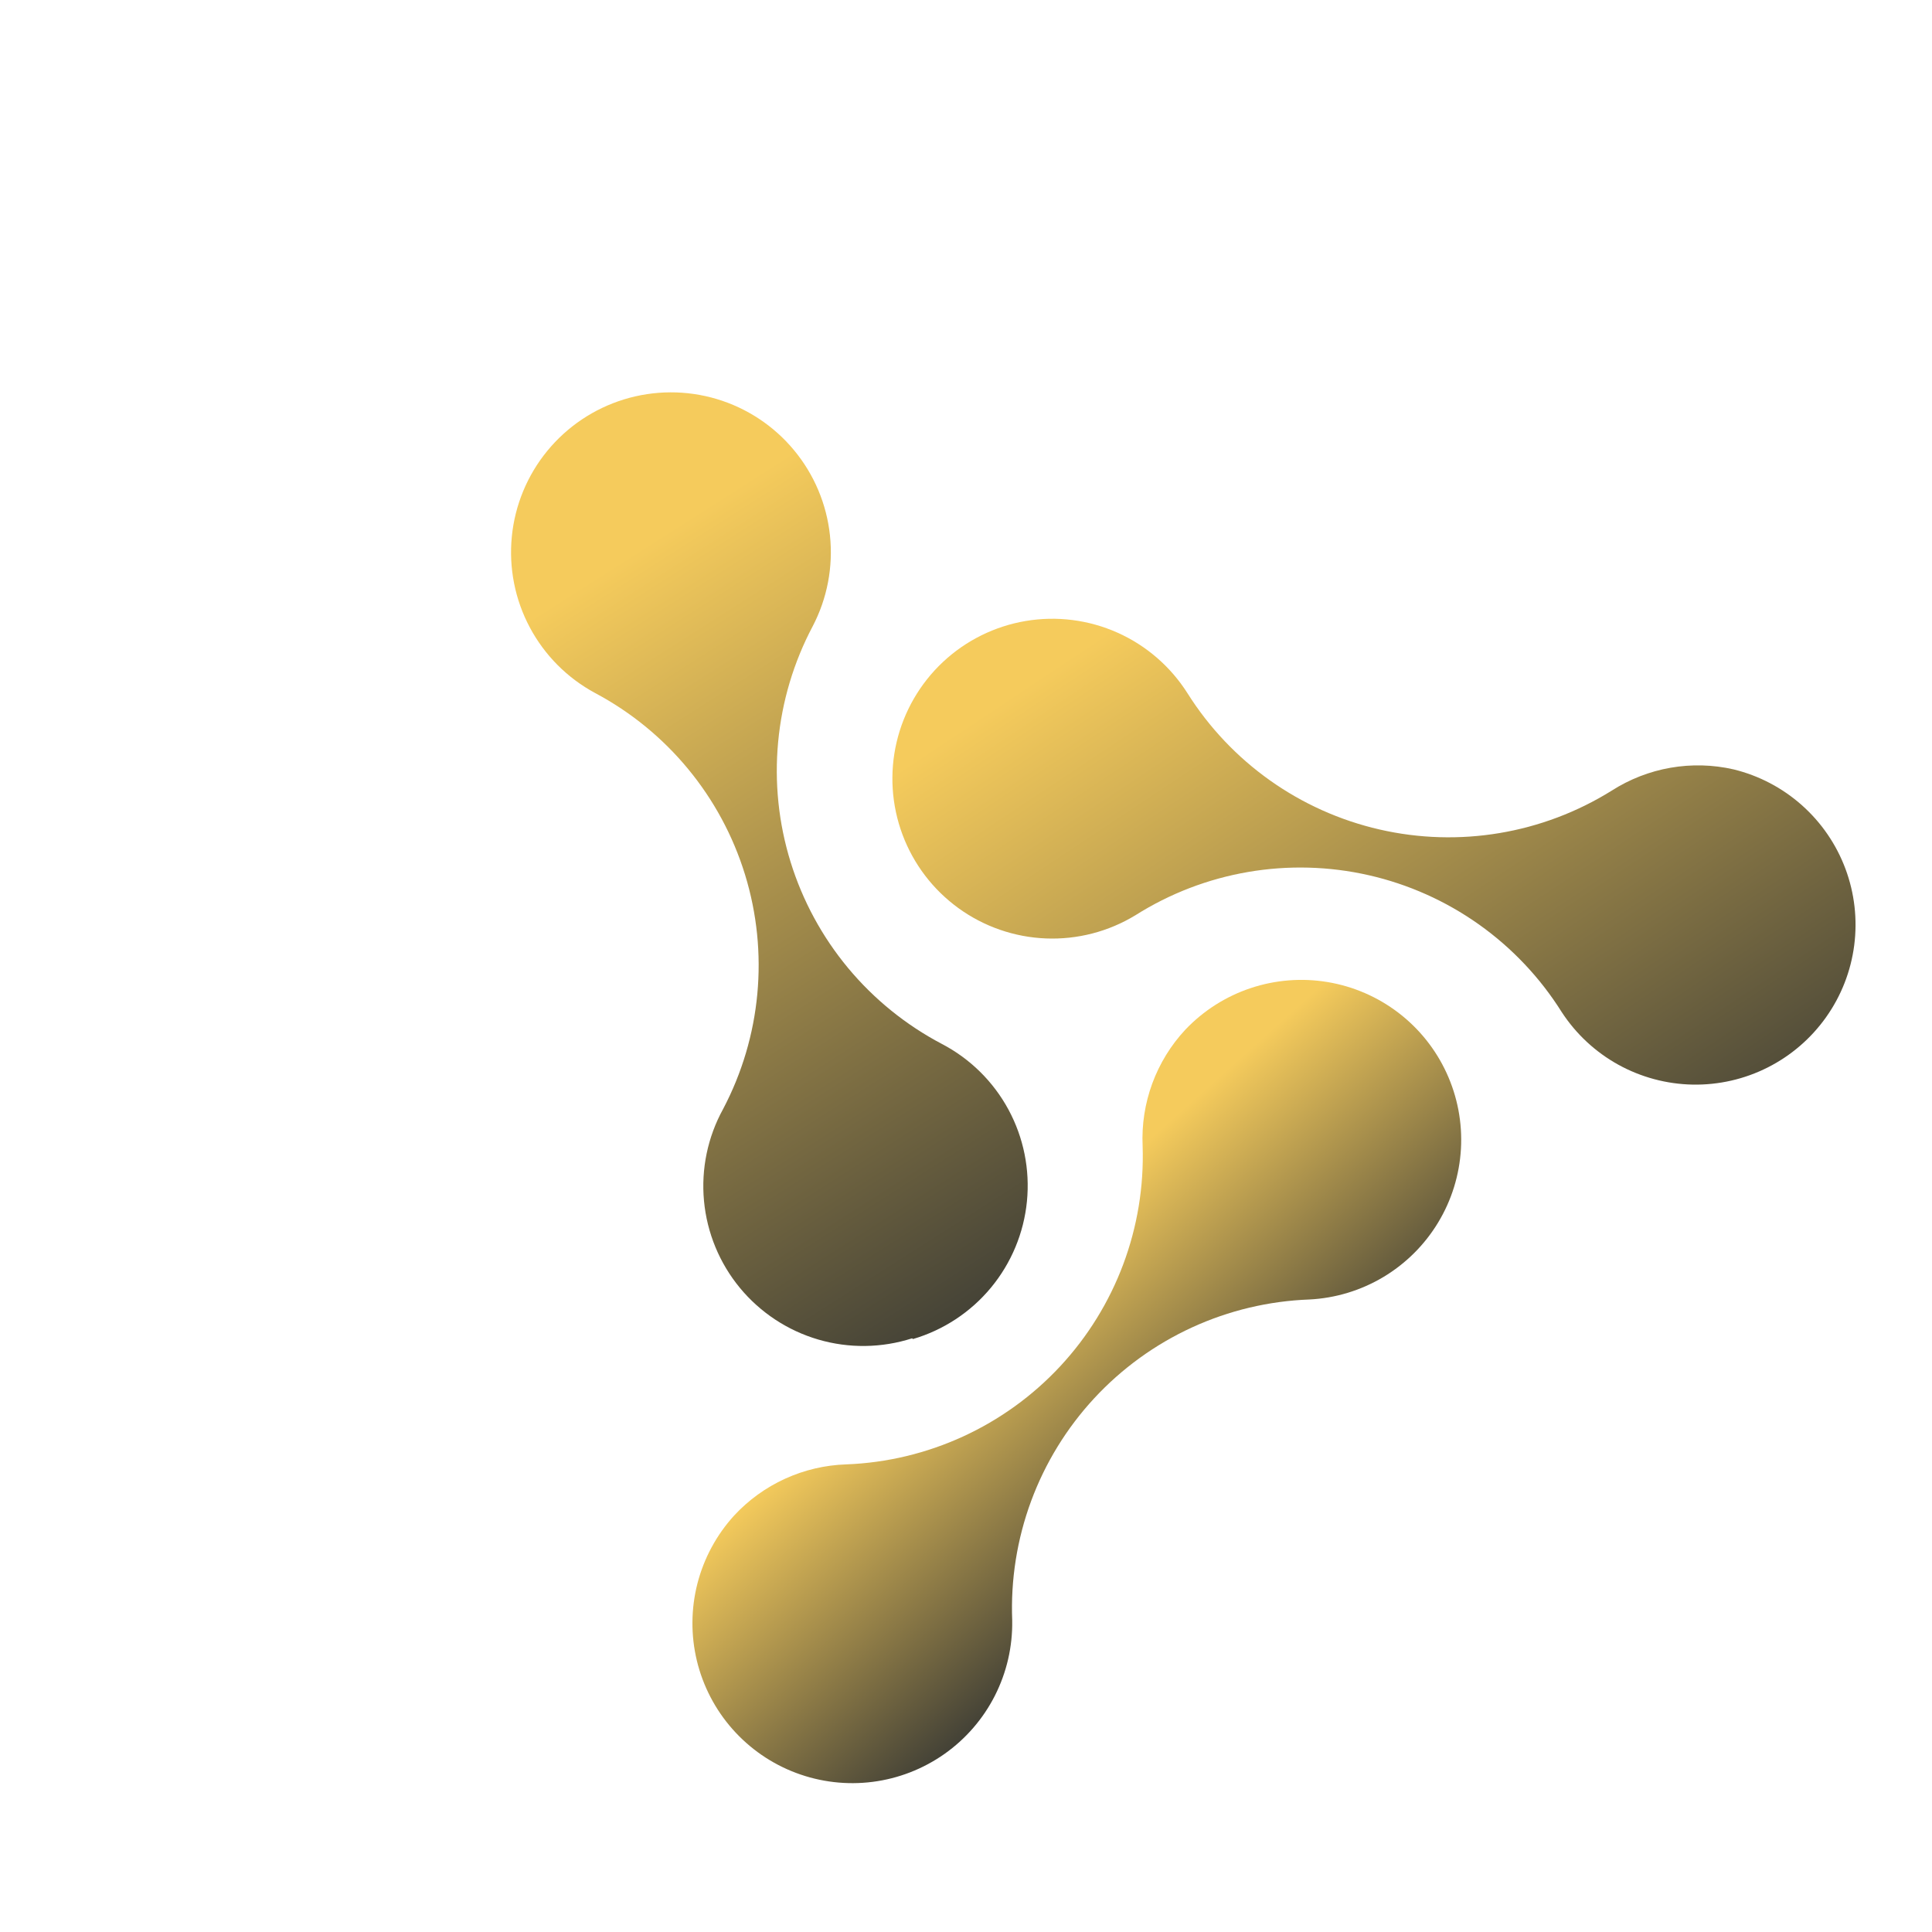 <svg width="72" height="72" viewBox="0 0 72 72" fill="none" xmlns="http://www.w3.org/2000/svg">
<g id="Black and White Collection 12">
<path id="Vector" d="M64.606 28.673C63.834 28.496 63.034 28.476 62.254 28.612C61.474 28.748 60.729 29.039 60.062 29.466C57.482 31.073 54.371 31.593 51.409 30.912C48.447 30.232 45.874 28.407 44.254 25.835C43.626 24.843 42.719 24.057 41.647 23.578C40.575 23.099 39.385 22.947 38.227 23.142C37.069 23.337 35.994 23.87 35.138 24.673C34.282 25.477 33.682 26.516 33.414 27.659C33.146 28.803 33.222 30 33.632 31.1C34.042 32.201 34.769 33.155 35.719 33.844C36.67 34.533 37.804 34.926 38.977 34.973C40.151 35.02 41.312 34.719 42.315 34.108C43.594 33.3 45.021 32.752 46.513 32.496C48.004 32.24 49.532 32.281 51.007 32.616C52.483 32.951 53.878 33.575 55.113 34.45C56.347 35.326 57.397 36.436 58.201 37.718C58.732 38.532 59.454 39.204 60.304 39.675C61.154 40.145 62.107 40.401 63.078 40.42C64.05 40.438 65.011 40.219 65.879 39.78C66.746 39.342 67.493 38.698 68.055 37.905C68.617 37.112 68.976 36.194 69.101 35.23C69.226 34.266 69.114 33.286 68.774 32.376C68.434 31.466 67.876 30.652 67.15 30.007C66.423 29.361 65.55 28.903 64.606 28.673Z" fill="url(#paint0_linear_45_6)"/>
<path id="Vector_2" d="M34.021 49.903C35.16 49.568 36.174 48.901 36.931 47.986C37.688 47.071 38.155 45.951 38.271 44.769C38.387 43.587 38.148 42.397 37.583 41.352C37.019 40.308 36.155 39.456 35.102 38.905C33.763 38.201 32.575 37.24 31.607 36.077C30.639 34.913 29.911 33.57 29.463 32.124C29.015 30.678 28.858 29.158 28.999 27.651C29.14 26.144 29.577 24.68 30.285 23.342C30.83 22.301 31.054 21.121 30.93 19.952C30.806 18.783 30.339 17.677 29.587 16.773C28.836 15.868 27.834 15.206 26.708 14.87C25.581 14.534 24.38 14.539 23.256 14.884C22.133 15.229 21.136 15.898 20.392 16.808C19.647 17.718 19.189 18.828 19.074 19.998C18.959 21.168 19.192 22.346 19.745 23.383C20.298 24.421 21.145 25.271 22.18 25.828C24.863 27.256 26.871 29.689 27.765 32.594C28.659 35.498 28.365 38.639 26.949 41.328C26.373 42.373 26.125 43.567 26.236 44.755C26.347 45.943 26.812 47.071 27.571 47.992C28.33 48.912 29.348 49.584 30.492 49.92C31.637 50.256 32.857 50.24 33.993 49.875L34.021 49.903Z" fill="url(#paint1_linear_45_6)"/>
<path id="Vector_3" d="M44.176 38.371C43.635 38.951 43.216 39.633 42.942 40.377C42.669 41.121 42.546 41.912 42.582 42.704C42.684 45.74 41.58 48.693 39.511 50.917C37.442 53.141 34.577 54.456 31.542 54.573C30.752 54.598 29.976 54.78 29.257 55.108C28.539 55.436 27.892 55.903 27.356 56.483C26.702 57.203 26.233 58.071 25.991 59.013C25.75 59.956 25.743 60.942 25.97 61.888C26.198 62.834 26.653 63.709 27.297 64.438C27.941 65.167 28.753 65.728 29.663 66.07C30.573 66.413 31.553 66.528 32.518 66.405C33.483 66.282 34.403 65.924 35.198 65.364C35.993 64.803 36.638 64.057 37.078 63.19C37.518 62.322 37.739 61.36 37.722 60.388C37.662 58.875 37.901 57.365 38.425 55.945C38.95 54.524 39.749 53.221 40.778 52.11C41.807 50.999 43.045 50.102 44.421 49.47C45.797 48.838 47.284 48.484 48.797 48.428C49.77 48.379 50.715 48.092 51.551 47.593C52.387 47.093 53.088 46.397 53.592 45.564C54.097 44.732 54.389 43.788 54.445 42.816C54.501 41.844 54.317 40.873 53.91 39.988C53.504 39.104 52.887 38.332 52.113 37.741C51.339 37.15 50.433 36.758 49.472 36.598C48.512 36.438 47.527 36.517 46.603 36.826C45.68 37.135 44.847 37.665 44.176 38.371Z" fill="url(#paint2_linear_45_6)"/>
</g>
<defs>
<linearGradient id="paint0_linear_45_6" x1="39.635" y1="20.172" x2="59.824" y2="50.57" gradientUnits="userSpaceOnUse">
<stop offset="0.102" stop-color="#F5CB5C"/>
<stop offset="1" stop-color="#333533"/>
</linearGradient>
<linearGradient id="paint1_linear_45_6" x1="16.677" y1="20.481" x2="36.855" y2="52.14" gradientUnits="userSpaceOnUse">
<stop offset="0.102" stop-color="#F5CB5C"/>
<stop offset="1" stop-color="#333533"/>
</linearGradient>
<linearGradient id="paint2_linear_45_6" x1="35.594" y1="46.95" x2="45.326" y2="57.798" gradientUnits="userSpaceOnUse">
<stop offset="0.102" stop-color="#F5CB5C"/>
<stop offset="1" stop-color="#333533"/>
</linearGradient>
</defs>
</svg>
